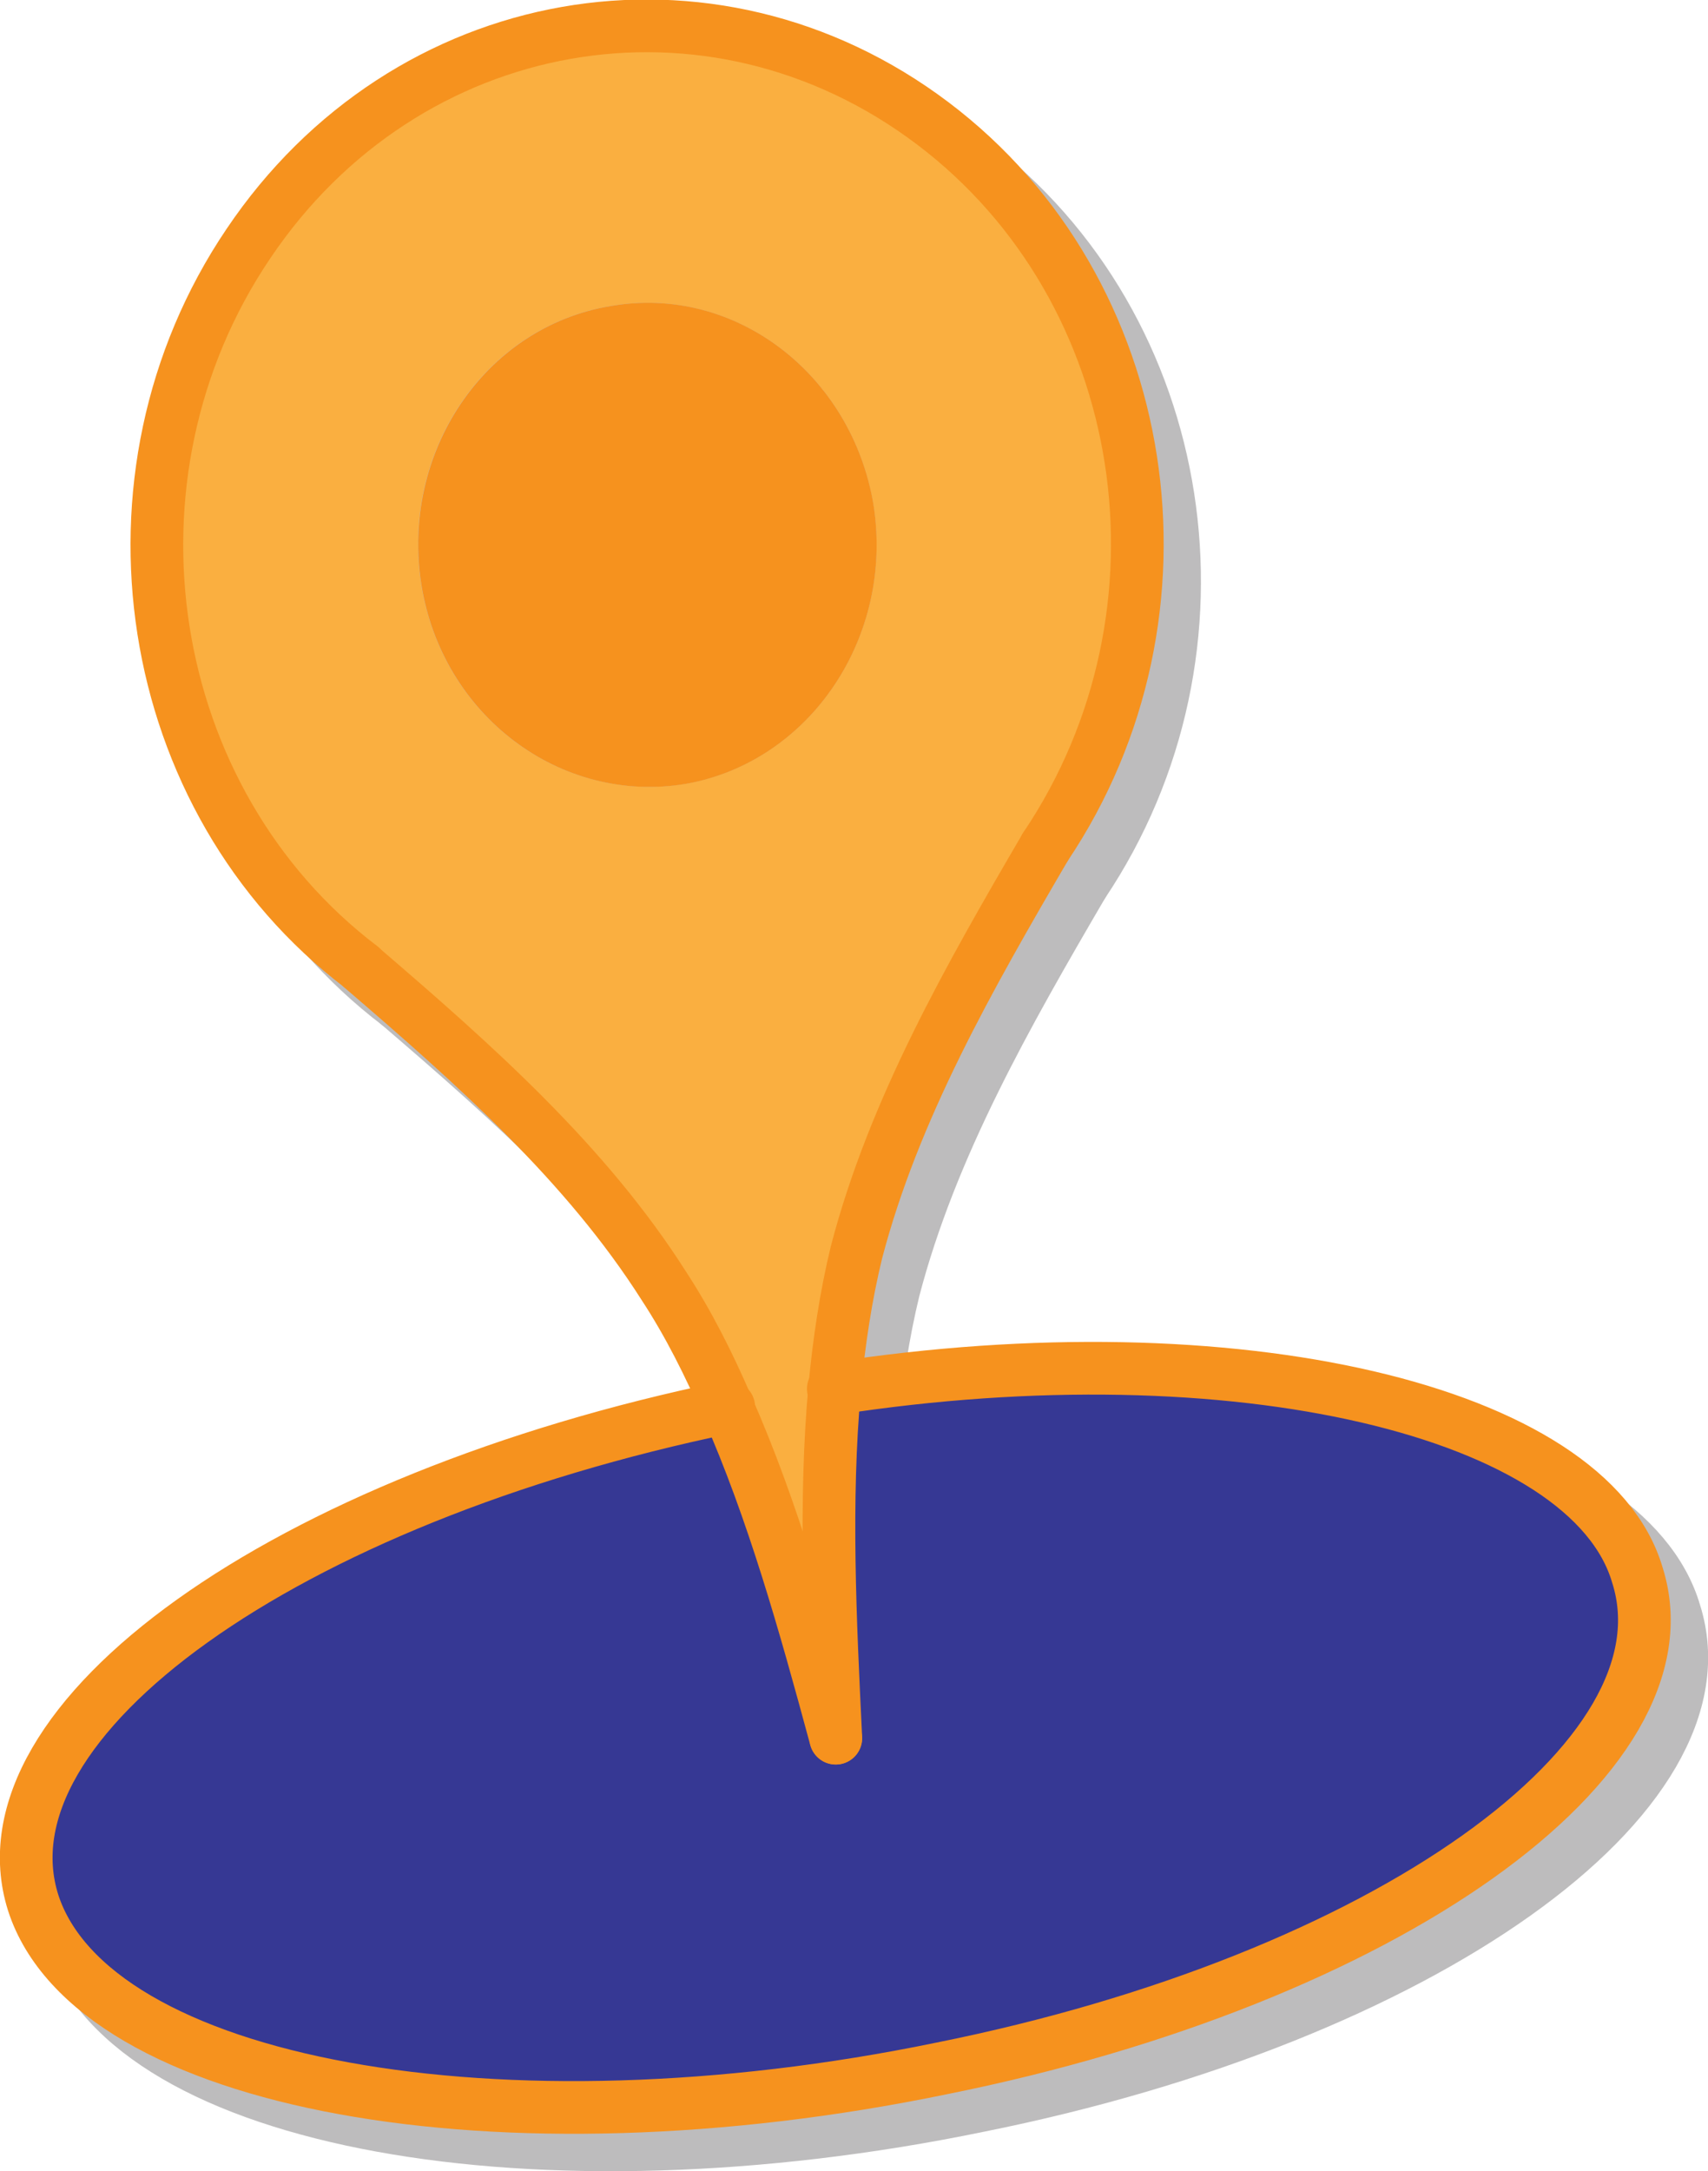 <?xml version="1.0" encoding="UTF-8" standalone="no"?>
<!-- Generator: Adobe Illustrator 26.1.0, SVG Export Plug-In . SVG Version: 6.00 Build 0)  -->

<svg
   version="1.1"
   id="Information"
   x="0px"
   y="0px"
   viewBox="0 0 129.682 164.82"
   xml:space="preserve"
   sodipodi:docname="Ikon_var_position_1.svg"
   width="129.682"
   height="164.82"
   inkscape:version="1.3.2 (091e20ef0f, 2023-11-25)"
   xmlns:inkscape="http://www.inkscape.org/namespaces/inkscape"
   xmlns:sodipodi="http://sodipodi.sourceforge.net/DTD/sodipodi-0.dtd"
   xmlns="http://www.w3.org/2000/svg"
   xmlns:svg="http://www.w3.org/2000/svg"><defs
   id="defs17" /><sodipodi:namedview
   id="namedview17"
   pagecolor="#ffffff"
   bordercolor="#000000"
   borderopacity="0.25"
   inkscape:showpageshadow="2"
   inkscape:pageopacity="0.0"
   inkscape:pagecheckerboard="0"
   inkscape:deskcolor="#d1d1d1"
   inkscape:zoom="2.8363791"
   inkscape:cx="63.10863"
   inkscape:cy="80.031615"
   inkscape:window-width="1920"
   inkscape:window-height="1008"
   inkscape:window-x="0"
   inkscape:window-y="0"
   inkscape:window-maximized="1"
   inkscape:current-layer="Information" />
<style
   type="text/css"
   id="style1">
	.st0{opacity:0.3;}
	.st1{fill:#231F20;}
	.st2{fill:none;stroke:#231F20;stroke-width:4;stroke-linecap:round;stroke-linejoin:round;}
	.st3{fill:none;stroke:#231F20;stroke-width:4;stroke-linecap:round;}
	.st4{fill:#363894;}
	.st5{fill:#FAAF40;}
	.st6{fill:#F6921E;}
	.st7{fill:none;stroke:#F6921E;stroke-width:4;stroke-linecap:round;stroke-linejoin:round;}
	.st8{fill:none;stroke:#F6921E;stroke-width:4;stroke-linecap:round;}
</style>
<g
   id="Position"
   transform="translate(-78.759,-61.586)">
	<g
   id="ELLIPSE_00000042725703892444920420000014888084224701489073_">
		<g
   class="st0"
   id="g7">
			<path
   class="st1"
   d="m 205.93,183.97 c 4.41,13.87 -19.16,30.69 -52.83,37.45 -33.56,6.93 -64.48,1.29 -68.97,-12.57 -4.41,-13.87 19.07,-30.67 52.72,-37.62 3.46,7.84 5.87,16.43 8.22,25.12 -0.44,-9.03 -0.87,-17.96 -0.09,-26.55 30.35,-4.67 57.29,1.67 60.95,14.17 z"
   id="path1" />
			<path
   class="st1"
   d="m 144.97,169.81 c -0.78,8.59 -0.35,17.52 0.09,26.55 -2.35,-8.69 -4.76,-17.28 -8.22,-25.12 -1.4,-3.23 -2.95,-6.33 -4.82,-9.2 -5.91,-9.29 -14.38,-16.81 -23,-24.21 -16.65,-12.66 -20.52,-37.23 -8.56,-54.91 11.95,-17.78 35.12,-21.85 51.96,-9.13 16.74,12.64 20.51,37.14 8.56,54.91 -5.81,9.94 -11.52,19.95 -14.35,30.78 -0.81,3.33 -1.33,6.8 -1.66,10.33 z m 2.94,-67.07 c -1.65,-9.94 -10.54,-16.73 -19.97,-15.08 -9.61,1.6 -15.93,11.15 -14.36,21.11 1.57,9.96 10.54,16.73 20.07,15.15 9.43,-1.65 15.84,-11.13 14.26,-21.18 z"
   id="path2" />
			<path
   class="st1"
   d="m 127.94,87.66 c 9.42,-1.66 18.31,5.14 19.97,15.08 1.58,10.05 -4.83,19.53 -14.26,21.19 -9.52,1.58 -18.5,-5.2 -20.07,-15.15 -1.57,-9.95 4.75,-19.52 14.36,-21.12 z"
   id="path3" />
			<path
   class="st2"
   d="m 160.97,128.7 c 11.95,-17.78 8.18,-42.27 -8.56,-54.91 -16.84,-12.72 -40.01,-8.64 -51.96,9.13 -11.96,17.69 -8.09,42.26 8.56,54.91"
   id="path4" />
			<path
   class="st2"
   d="m 109.01,137.83 c 8.63,7.4 17.1,14.92 23,24.21 1.87,2.86 3.43,5.97 4.82,9.2 3.46,7.84 5.87,16.43 8.22,25.12"
   id="path5" />
			<path
   class="st2"
   d="m 160.97,128.7 c -5.81,9.94 -11.52,19.95 -14.35,30.78 -0.81,3.33 -1.33,6.8 -1.66,10.34 -0.78,8.59 -0.35,17.52 0.09,26.55"
   id="path6" />
			<path
   class="st3"
   d="m 136.93,171.23 -0.09,0.02 c -33.65,6.95 -57.12,23.75 -52.72,37.62 4.49,13.85 35.41,19.5 68.97,12.57 33.68,-6.76 57.24,-23.58 52.83,-37.45 -3.66,-12.5 -30.6,-18.84 -60.96,-14.16 l -0.09,0.02"
   id="path7" />
		</g>
		<g
   id="g17">
			<g
   id="g16">
				<g
   id="g15">
					<g
   id="g10">
						<path
   class="st4"
   d="m 203.09,181.14 c 4.41,13.87 -19.16,30.69 -52.83,37.45 -33.56,6.93 -64.48,1.29 -68.97,-12.57 -4.41,-13.87 19.07,-30.67 52.72,-37.62 3.46,7.84 5.87,16.43 8.22,25.12 -0.44,-9.03 -0.87,-17.96 -0.09,-26.55 30.35,-4.67 57.3,1.67 60.95,14.17 z"
   id="path8" />
						<path
   class="st5"
   d="m 142.13,166.98 c -0.78,8.59 -0.35,17.52 0.09,26.55 -2.35,-8.69 -4.76,-17.28 -8.22,-25.12 -1.4,-3.23 -2.95,-6.33 -4.82,-9.2 -5.91,-9.29 -14.38,-16.81 -23,-24.21 -16.65,-12.66 -20.52,-37.23 -8.56,-54.91 11.95,-17.78 35.12,-21.85 51.96,-9.13 16.74,12.64 20.51,37.14 8.56,54.91 -5.81,9.94 -11.52,19.95 -14.35,30.78 -0.81,3.32 -1.33,6.8 -1.66,10.33 z m 2.94,-67.08 c -1.65,-9.94 -10.54,-16.73 -19.97,-15.08 -9.61,1.6 -15.93,11.15 -14.36,21.11 1.57,9.96 10.54,16.73 20.07,15.15 9.43,-1.65 15.85,-11.13 14.26,-21.18 z"
   id="path9" />
						<path
   class="st6"
   d="m 125.11,84.82 c 9.42,-1.66 18.31,5.14 19.97,15.08 1.58,10.05 -4.83,19.53 -14.26,21.19 -9.52,1.58 -18.5,-5.2 -20.07,-15.15 -1.57,-9.95 4.75,-19.52 14.36,-21.12 z"
   id="path10" />
					</g>
					<g
   id="g14">
						<path
   class="st7"
   d="m 158.14,125.86 c 11.95,-17.78 8.18,-42.27 -8.56,-54.91 -16.84,-12.72 -40.01,-8.64 -51.96,9.13 -11.96,17.69 -8.09,42.26 8.56,54.91"
   id="path11" />
						<path
   class="st7"
   d="m 106.17,135 c 8.63,7.4 17.1,14.92 23,24.21 1.87,2.86 3.43,5.97 4.82,9.2 3.46,7.84 5.87,16.43 8.22,25.12"
   id="path12" />
						<path
   class="st7"
   d="m 158.14,125.86 c -5.81,9.94 -11.52,19.95 -14.35,30.78 -0.81,3.33 -1.33,6.8 -1.66,10.34 -0.78,8.59 -0.35,17.52 0.09,26.55"
   id="path13" />
						<path
   class="st8"
   d="m 134.09,168.39 -0.09,0.02 c -33.65,6.95 -57.12,23.75 -52.72,37.62 4.49,13.85 35.41,19.5 68.97,12.57 33.68,-6.76 57.24,-23.58 52.83,-37.45 -3.66,-12.5 -30.6,-18.84 -60.96,-14.16 l -0.09,0.02"
   id="path14" />
					</g>
				</g>
			</g>
		</g>
	</g>
</g>
</svg>
